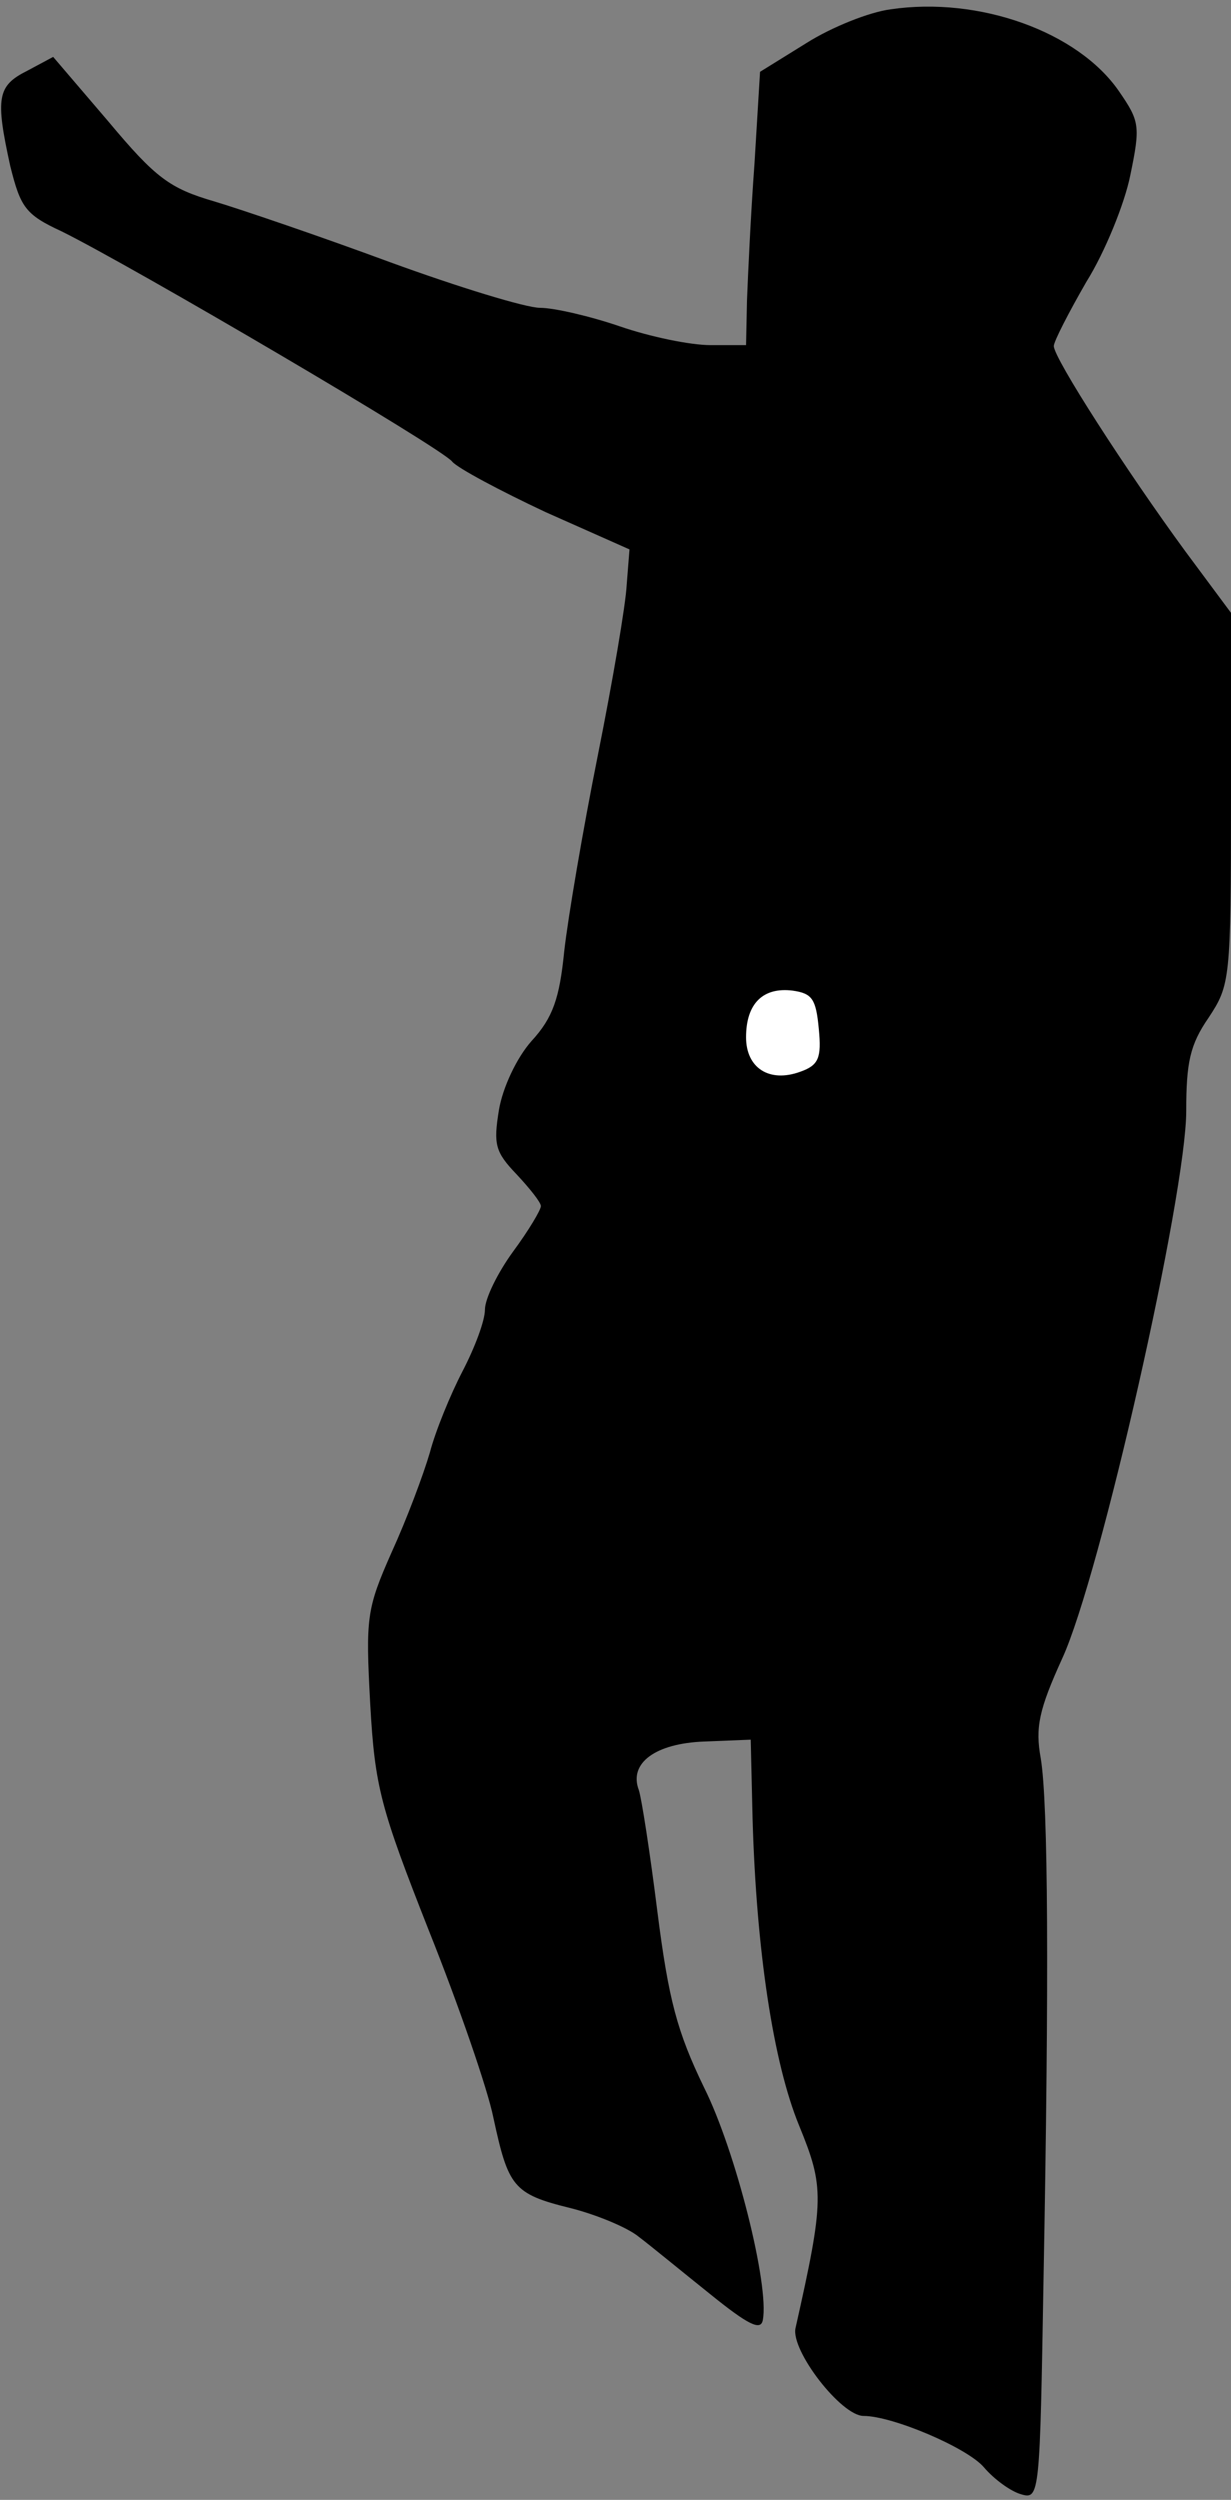 <?xml version="1.0" standalone="no"?>
<!DOCTYPE svg PUBLIC "-//W3C//DTD SVG 20010904//EN"
 "http://www.w3.org/TR/2001/REC-SVG-20010904/DTD/svg10.dtd">
<svg version="1.0" xmlns="http://www.w3.org/2000/svg"
 width="132pt" height="268pt" viewBox="0 0 132 268"
 preserveAspectRatio="xMidYMid meet">
<rect x="0" y="0" width="132" height="268" fill="#808080" stroke="none"/>
<g transform="translate(0,268) scale(0.1,-0.1)"
fill="#000000" stroke="none">
<path fill="#000000" stroke="none" d="M955 2670 c-23 -3 -63 -19 -90 -36
l-50 -31 -6 -99 c-4 -54 -7 -120 -8 -146 l-1 -48 -38 0 c-22 0 -65 9 -97 20
-32 11 -71 20 -86 20 -15 0 -87 22 -161 49 -73 27 -158 56 -188 65 -48 14 -63
25 -114 86 l-59 69 -28 -15 c-32 -16 -34 -29 -18 -102 11 -44 16 -52 55 -70
75 -37 409 -233 419 -247 6 -7 51 -31 100 -54 l90 -40 -3 -38 c-1 -21 -15
-103 -31 -183 -16 -80 -32 -174 -36 -210 -5 -50 -12 -71 -35 -96 -16 -18 -31
-50 -35 -74 -6 -37 -4 -45 19 -69 14 -15 26 -30 26 -34 0 -4 -13 -26 -30 -49
-16 -22 -30 -50 -30 -62 0 -12 -11 -41 -24 -66 -13 -25 -29 -64 -35 -87 -7
-24 -25 -72 -41 -107 -27 -61 -28 -70 -23 -163 5 -89 11 -111 63 -243 32 -80
63 -170 69 -200 16 -74 21 -82 82 -97 28 -7 62 -21 74 -31 12 -9 46 -37 76
-61 42 -34 55 -40 57 -28 7 37 -29 181 -63 249 -29 60 -38 94 -50 188 -8 64
-17 122 -20 131 -11 29 18 50 70 52 l50 2 2 -85 c4 -140 22 -261 50 -329 27
-66 27 -79 -4 -217 -5 -24 49 -94 73 -94 31 0 111 -34 129 -55 11 -13 29 -26
40 -29 20 -6 20 0 24 232 6 321 5 509 -3 557 -6 33 -2 52 23 107 41 89 133
498 133 587 0 52 4 71 24 100 23 35 24 40 24 235 l0 199 -49 66 c-63 86 -141
207 -141 220 0 5 16 36 35 69 20 32 41 84 47 114 11 53 10 58 -12 90 -44 64
-150 102 -245 88z"/>
<path fill="#ffffff" stroke="none" d="M878 1577 c3 -31 0 -39 -20 -46 -33
-12 -58 4 -58 37 0 36 18 54 50 50 21 -3 25 -9 28 -41z"/>
</g>
</svg>
